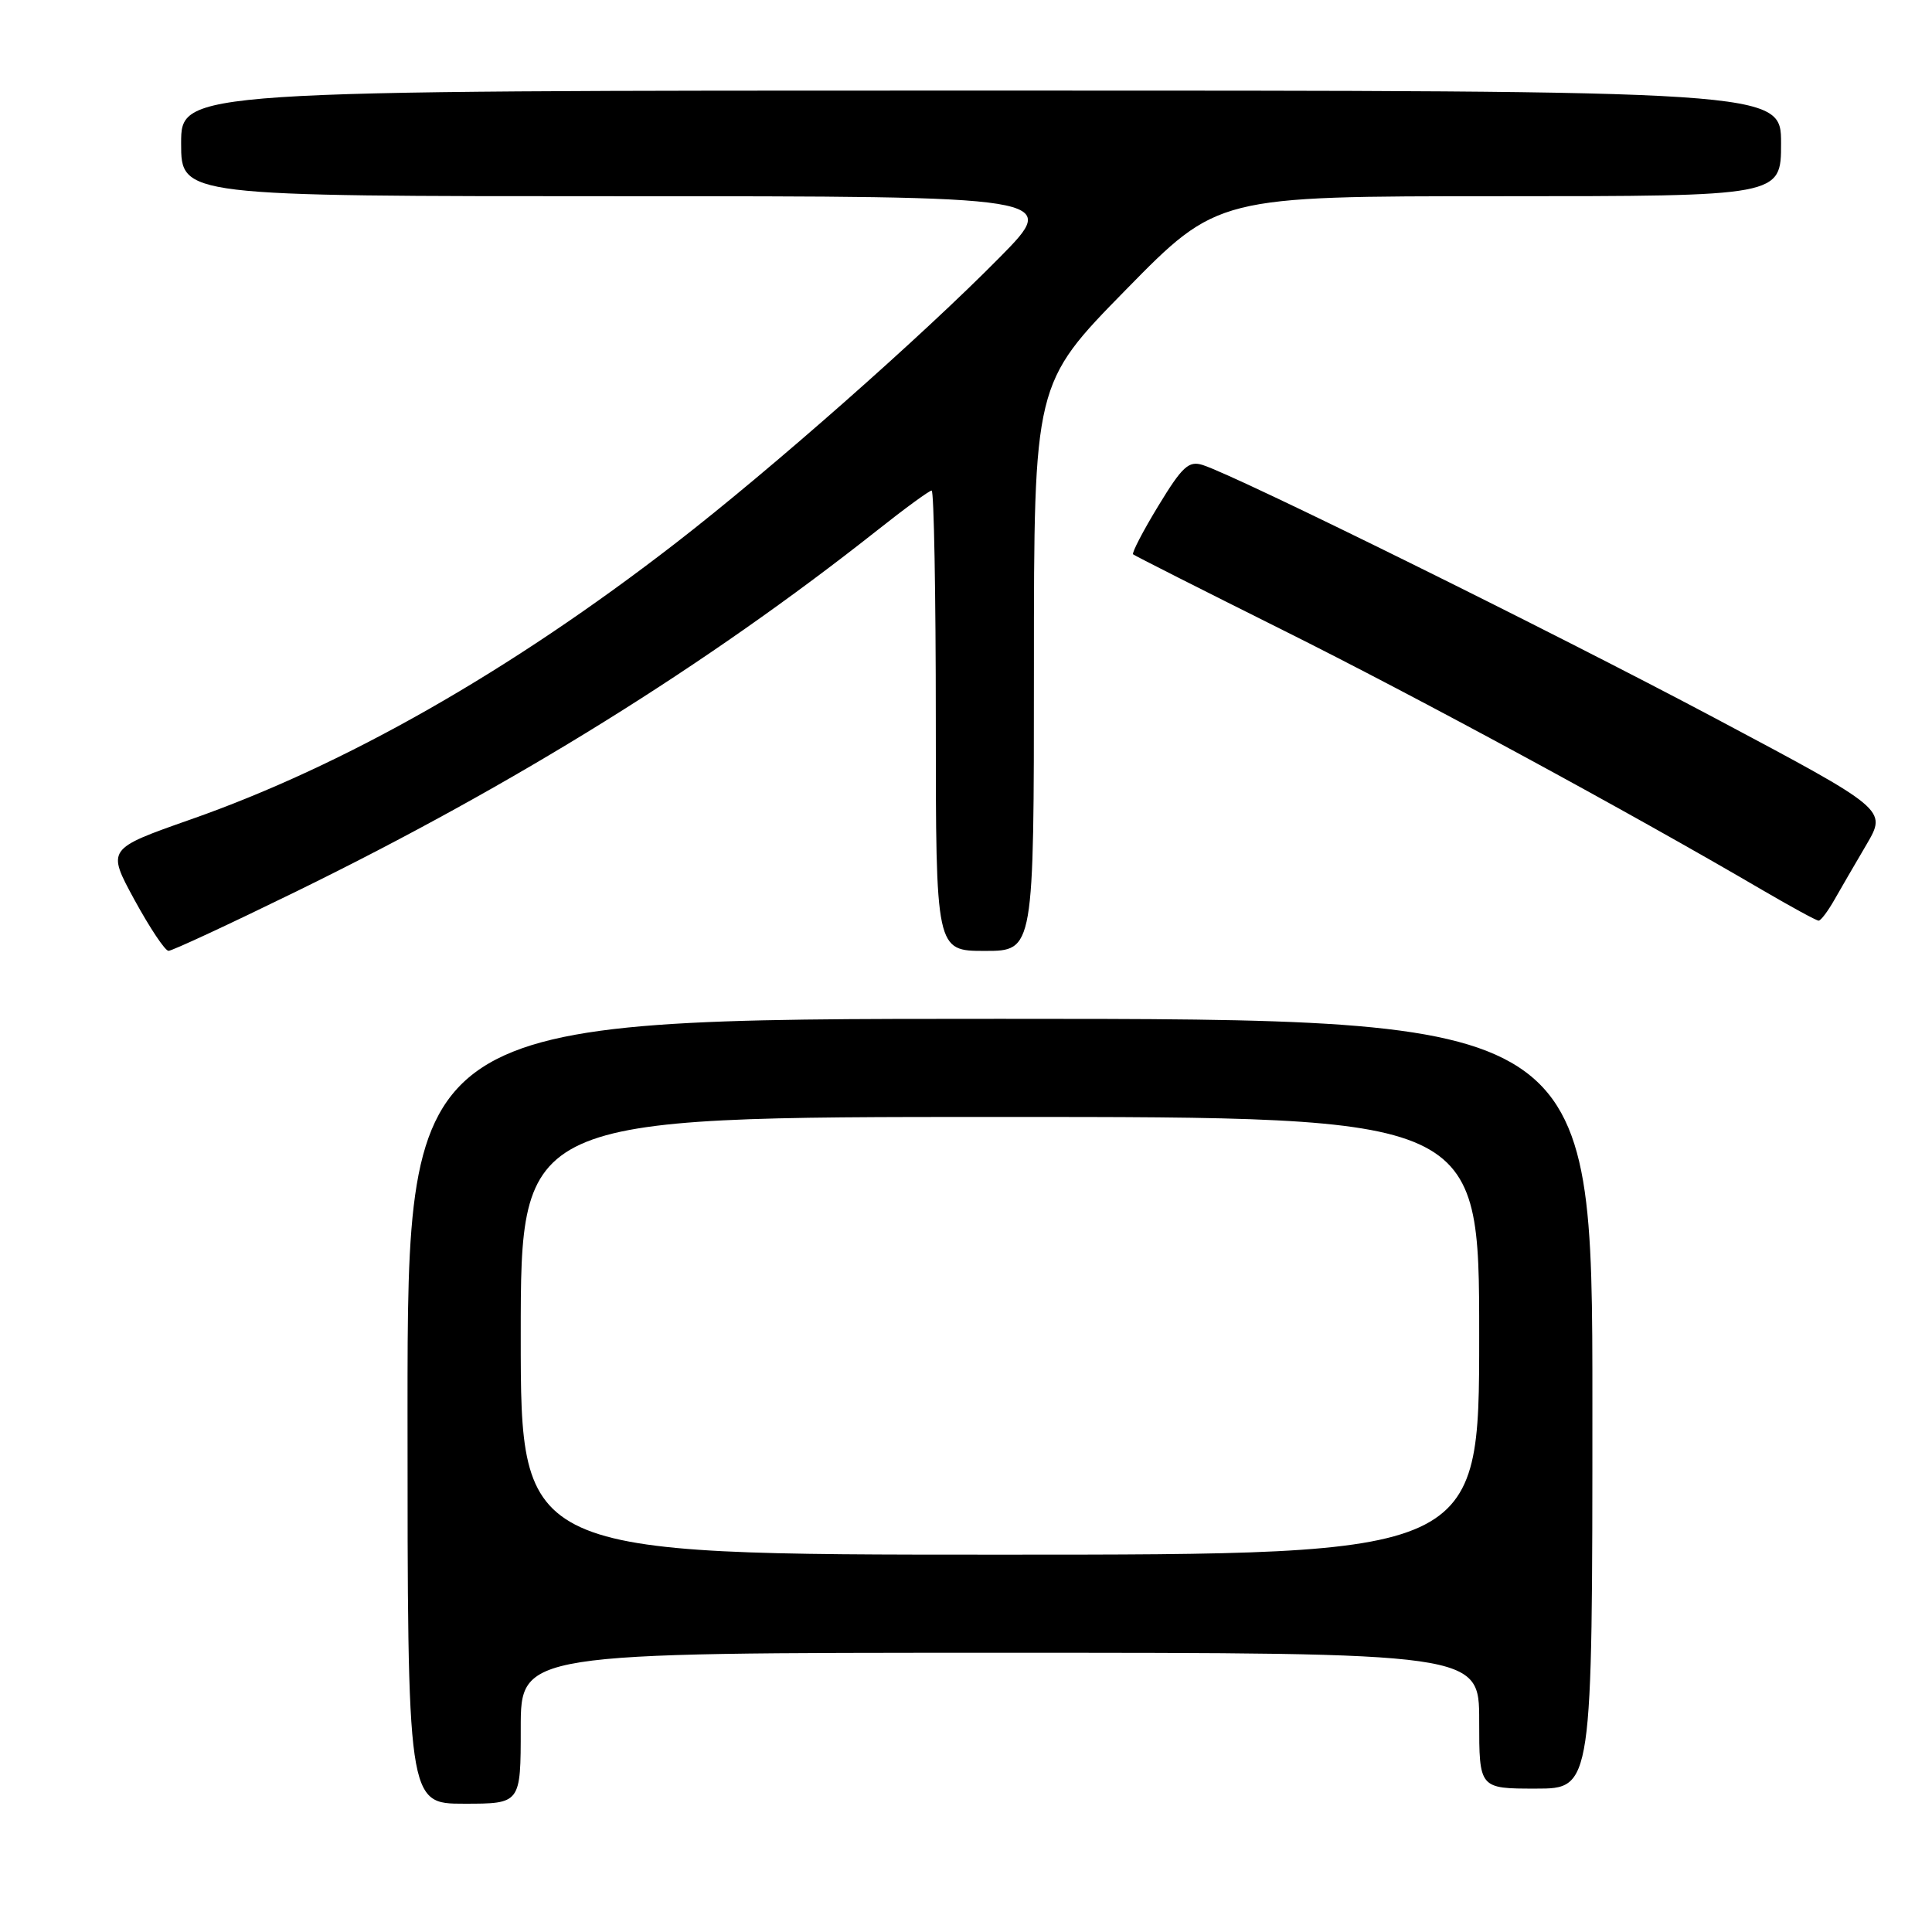 <?xml version="1.0" encoding="UTF-8" standalone="no"?>
<!DOCTYPE svg PUBLIC "-//W3C//DTD SVG 1.1//EN" "http://www.w3.org/Graphics/SVG/1.1/DTD/svg11.dtd" >
<svg xmlns="http://www.w3.org/2000/svg" xmlns:xlink="http://www.w3.org/1999/xlink" version="1.1" viewBox="0 0 256 256">
 <g >
 <path fill="currentColor"
d=" M 69.00 229.00 C 69.00 219.00 69.00 219.00 132.50 219.00 C 196.00 219.00 196.00 219.00 196.00 228.00 C 196.00 237.00 196.00 237.00 203.50 237.00 C 211.00 237.00 211.00 237.00 211.00 186.00 C 211.00 135.00 211.00 135.00 132.50 135.00 C 54.00 135.00 54.00 135.00 54.00 187.00 C 54.00 239.00 54.00 239.00 61.50 239.00 C 69.00 239.00 69.00 239.00 69.00 229.00 Z  M 39.33 118.09 C 68.18 103.97 93.59 88.17 116.20 70.30 C 119.88 67.38 123.14 65.00 123.45 65.00 C 123.75 65.00 124.00 78.72 124.00 95.50 C 124.00 126.00 124.00 126.00 130.50 126.00 C 137.00 126.00 137.00 126.00 137.00 88.41 C 137.00 50.82 137.00 50.82 149.17 38.41 C 161.34 26.00 161.34 26.00 198.67 26.00 C 236.00 26.00 236.00 26.00 236.00 19.00 C 236.00 12.00 236.00 12.00 130.00 12.00 C 24.00 12.00 24.00 12.00 24.00 19.00 C 24.00 26.00 24.00 26.00 82.23 26.00 C 140.45 26.00 140.45 26.00 132.48 34.09 C 122.15 44.57 102.17 62.19 89.50 71.99 C 67.61 88.93 45.65 101.44 25.24 108.59 C 14.15 112.49 14.15 112.49 17.82 119.24 C 19.85 122.95 21.87 125.99 22.33 125.99 C 22.79 126.00 30.44 122.44 39.33 118.09 Z  M 243.06 119.24 C 243.92 117.73 245.84 114.42 247.33 111.89 C 250.03 107.27 250.03 107.27 227.27 95.17 C 205.49 83.60 163.88 63.04 159.35 61.61 C 157.51 61.03 156.65 61.82 153.49 67.02 C 151.45 70.37 149.95 73.27 150.14 73.45 C 150.34 73.63 159.28 78.15 170.00 83.50 C 187.77 92.36 215.73 107.52 233.48 117.91 C 237.33 120.16 240.70 122.00 240.98 121.99 C 241.27 121.99 242.20 120.75 243.06 119.24 Z  M 69.00 177.00 C 69.00 148.00 69.00 148.00 132.50 148.00 C 196.00 148.00 196.00 148.00 196.00 177.00 C 196.00 206.00 196.00 206.00 132.50 206.00 C 69.00 206.00 69.00 206.00 69.00 177.00 Z "/>
</g>
</svg>